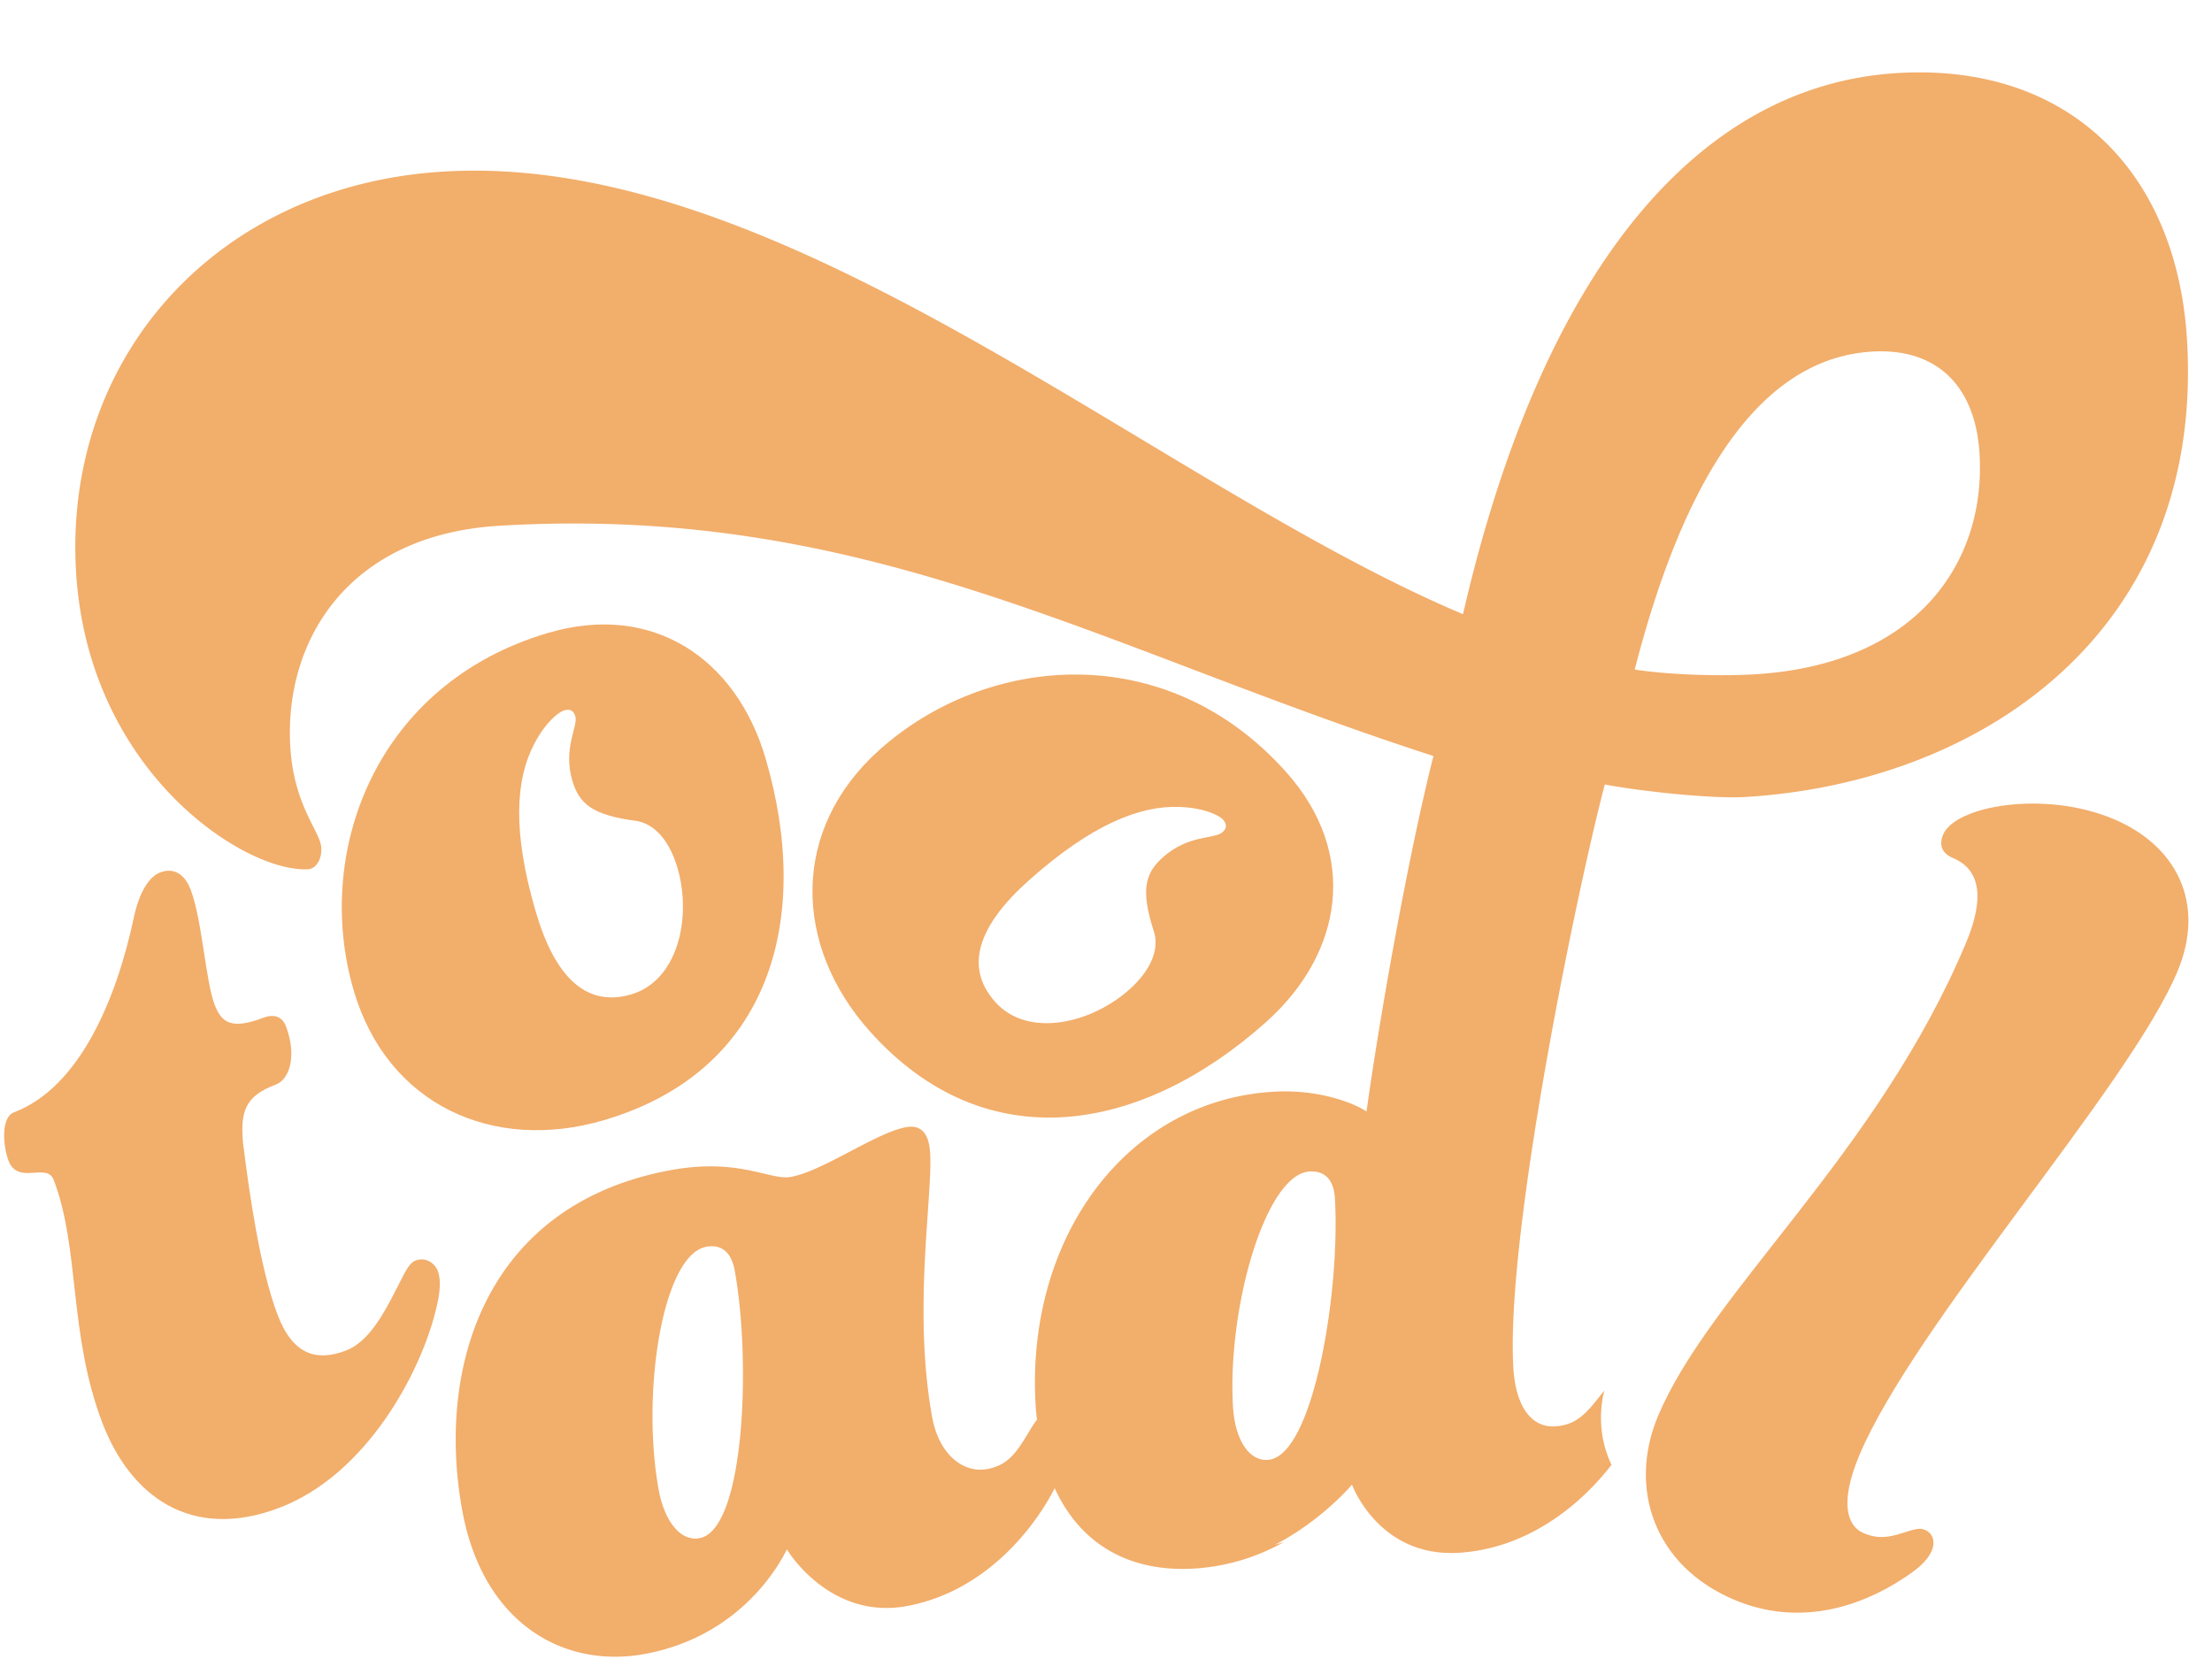 <?xml version="1.0" encoding="UTF-8" standalone="no"?>
<svg
   xmlns:dc="http://purl.org/dc/elements/1.1/"
   xmlns:cc="http://creativecommons.org/ns#"
   xmlns:rdf="http://www.w3.org/1999/02/22-rdf-syntax-ns#"
   xmlns:svg="http://www.w3.org/2000/svg"
   xmlns="http://www.w3.org/2000/svg"
   xmlns:sodipodi="http://sodipodi.sourceforge.net/DTD/sodipodi-0.dtd"
   xmlns:inkscape="http://www.inkscape.org/namespaces/inkscape"
   id="a"
   data-name="Layer 2"
   viewBox="0 0 400 300"
   version="1.1"
   sodipodi:docname="Toadstool Logo Scaled to 30 inches wide - toad-ol.B.svg"
   inkscape:version="0.92.4 (5da689c313, 2019-01-14)"
   width="400"
   height="300">
  <sodipodi:namedview
     id="namedview848"
     pagecolor="#ffffff"
     bordercolor="#666666"
     borderopacity="1.0"
     inkscape:pageshadow="2"
     inkscape:pageopacity="0.0"
     inkscape:pagecheckerboard="0"
     showgrid="false"
     inkscape:zoom="1.2831044"
     inkscape:cx="109.41401"
     inkscape:cy="201.2437"
     inkscape:window-width="1920"
     inkscape:window-height="1017"
     inkscape:window-x="-8"
     inkscape:window-y="-8"
     inkscape:window-maximized="1"
     inkscape:current-layer="layer1"
     fit-margin-top="0"
     fit-margin-left="0"
     fit-margin-right="0"
     fit-margin-bottom="0"
     inkscape:lockguides="true" />
  <defs
     id="defs826">
    <style
       id="style824">
      .c {
        fill: #f2ae6b;
        stroke-width: 0px;
      }
    </style>
    <marker
       id="CheckToolsAndOPMarker"
       orient="auto"
       refX="-4"
       refY="-1.687"
       style="overflow:visible">
      <path
         d="m 4.589,-1.687 v 0 L 9.178,0 c -0.733,-0.996 -0.729,-2.359 0,-3.375"
         style="fill:#000044;fill-rule:evenodd;stroke:none"
         id="path1307" />
    </marker>
    <marker
       id="DrawCurveMarker"
       orient="auto"
       refX="-4"
       refY="-1.687"
       style="overflow:visible">
      <path
         d="m 4.589,-1.687 v 0 L 9.178,0 c -0.733,-0.996 -0.729,-2.359 0,-3.375"
         style="fill:#000044;fill-rule:evenodd;stroke:none"
         id="path1310" />
    </marker>
    <marker
       id="DrawCurveMarker_r"
       orient="auto"
       refX="4"
       refY="-1.687"
       style="overflow:visible">
      <path
         d="m -4.589,-1.687 v 0 L -9.178,0 c 0.733,-0.996 0.729,-2.359 0,-3.375"
         style="fill:#000044;fill-rule:evenodd;stroke:none"
         id="path1313" />
    </marker>
    <marker
       id="InOutPathMarker"
       orient="auto"
       refX="-4"
       refY="-1.687"
       style="overflow:visible">
      <path
         d="m 4.589,-1.687 v 0 L 9.178,0 c -0.733,-0.996 -0.729,-2.359 0,-3.375"
         style="fill:#0072a7;fill-rule:evenodd;stroke:none"
         id="path1316" />
    </marker>
  </defs>
  <g
     inkscape:groupmode="layer"
     id="layer1"
     inkscape:label="Layer 1"
     style="display:inline"
     transform="translate(52.945, 23.758)">
    <path
       style="fill:#f2ae6b;stroke-width:0px"
       inkscape:connector-curvature="0"
       id="path828"
       d="m -8.884,183.782 c 0.986,7.968 2.969,21.876 6.113,30.169 2.761,7.296 7.052,8.537 12.376,6.519 4.222,-1.601 7.006,-6.971 9.186,-11.251 1.334,-2.517 2.088,-4.535 3.422,-5.034 1.775,-0.673 3.456,0.418 4.025,1.925 0.568,1.508 0.452,3.851 -0.371,7.041 -2.784,11.402 -12.562,29.774 -28.325,35.759 -15.983,6.055 -26.956,-2.146 -32.013,-15.461 -6.101,-16.088 -3.99,-31.271 -8.757,-43.832 -1.241,-3.271 -6.472,1.021 -8.189,-3.514 -0.951,-2.517 -1.438,-7.794 1.009,-8.722 11.761,-4.466 18.477,-20.228 21.667,-35.237 1.009,-4.698 2.784,-7.377 4.779,-8.142 2.436,-0.928 4.442,0.325 5.486,3.097 2.099,5.533 2.703,16.517 4.326,20.785 1.241,3.271 3.016,4.605 8.78,2.413 1.775,-0.673 3.398,-0.429 4.152,1.589 1.902,5.022 0.8,9.476 -1.867,10.485 -5.544,2.099 -6.565,4.79 -5.823,11.413 z"
       class="c" />
    <path
       style="fill:#f2ae6b;stroke-width:0px"
       inkscape:connector-curvature="0"
       id="path830"
       d="m 85.475,113.315 c 8.502,28.881 1.079,56.579 -29.206,65.487 -20.031,5.904 -39.158,-2.761 -45.236,-23.395 -7.365,-25.019 3.932,-55.524 35.121,-64.71 19.127,-5.637 34.078,4.814 39.32,22.618 z m -23.372,11.367 c -7.968,-1.021 -10.323,-3.132 -11.541,-7.249 -1.751,-5.927 1.056,-9.836 0.534,-11.645 -0.302,-1.032 -0.916,-1.415 -2.053,-1.079 -0.916,0.267 -3.34,2.099 -5.382,6.066 -3.34,6.31 -4.025,15.751 0.313,30.459 3.422,11.599 9.036,17.236 17.236,14.823 8.421,-2.482 11.007,-13.884 8.34,-22.919 -1.287,-4.384 -3.793,-7.852 -7.435,-8.456 z"
       class="c" />
    <path
       style="fill:#f2ae6b;stroke-width:0px"
       inkscape:connector-curvature="0"
       d="m 295.85,-10.646 c -1.836,-0.05 -3.718,-0.019 -5.643,0.096 C 253.729,-8.37 225.799,25.614 211.613,87.309 155.765,63.705 89.176,3.575 27.342,7.264 -13.881,9.723 -41.499,40.995 -39.191,79.643 c 2.169,36.223 30.598,54.456 41.965,53.783 1.415,-0.081 2.506,-1.762 2.379,-3.908 -0.174,-2.946 -4.964,-7.517 -5.602,-18.246 C -1.586,92.215 9.874,72.95 37.352,71.315 c 66.334,-3.955 107.823,21.851 168.914,41.639 -4.431,17.503 -9.604,46.361 -12.098,64.281 -2.227,-1.485 -8.56,-4.071 -16.854,-3.572 -26.538,1.577 -44.796,26.376 -42.986,56.695 0.053,0.898 0.149,1.757 0.242,2.617 -0.365,0.473 -0.742,1.02 -1.18,1.744 -2.401,4.002 -3.887,6.461 -7.854,7.18 -4.199,0.766 -8.663,-2.518 -9.916,-9.396 -3.77,-20.634 0.638,-42.753 -0.521,-49.098 -0.522,-2.911 -2.123,-3.711 -4.223,-3.328 -5.37,0.974 -14.963,7.921 -20.797,8.988 -3.735,0.684 -9.325,-3.49 -21.701,-1.229 -33.382,6.101 -42.511,35.376 -37.732,61.555 3.723,20.356 18.269,28.638 32.977,25.947 18.674,-3.422 25.367,-18.303 25.738,-18.918 0.708,1.241 8.35,12.69 21.654,10.254 h -0.012 c 13.671,-2.49 22.686,-13.345 26.777,-21.318 4.605,10.081 13.447,15.23 25.174,14.533 a 37.714,37.714 0 0 0 16.232,-4.773 l -1.545,0.455 c 8.602,-4.502 13.893,-10.854 13.893,-10.854 0,0 4.825,13.177 19.277,12.318 12.646,-0.757 22.238,-8.862 27.654,-15.908 -1.462,-3.089 -2.141,-6.541 -1.824,-10.305 0.092,-1.094 0.273,-2.132 0.531,-3.109 -0.098,0.122 -0.161,0.159 -0.264,0.291 -2.865,3.665 -4.639,5.926 -8.664,6.17 -4.268,0.255 -7.112,-3.607 -7.529,-10.59 -1.45,-24.427 11.878,-87.966 16.541,-105.48 6.484,1.229 19.405,2.61 25.332,2.262 42.881,-2.552 83.083,-29.995 79.951,-82.596 -1.707,-28.686 -19.144,-47.666 -46.691,-48.416 z m -10.248,50.469 c 11.379,-0.684 18.662,5.892 19.416,18.5 1.171,19.591 -11.272,38.104 -40.652,39.855 -6.159,0.371 -15.451,0.115 -21.691,-0.859 h -0.012 c 9.847,-38.288 24.462,-56.394 42.939,-57.496 z M 183.887,188.08 c 2.836,-0.158 4.366,1.626 4.562,4.848 0.998,16.633 -3.863,46.814 -12.156,47.312 -3.549,0.209 -5.937,-3.955 -6.273,-9.592 -1.055,-17.709 5.819,-42.086 13.867,-42.568 z M 75.791,201.602 c 2.214,0.006 3.61,1.571 4.117,4.352 2.993,16.389 1.82,46.941 -6.357,48.438 -3.503,0.65 -6.378,-3.202 -7.387,-8.758 -3.19,-17.456 0.684,-42.488 8.617,-43.938 h 0.012 c 0.349,-0.064 0.682,-0.095 0.998,-0.094 z"
       class="c"
       id="path832" />
    <path
       style="fill:#f2ae6b;stroke-width:0px"
       inkscape:connector-curvature="0"
       id="path840"
       d="m 176.045,161.025 c -22.438,20.073 -50.643,25.245 -71.686,1.725 -13.928,-15.568 -14.32,-36.554 1.714,-50.896 19.429,-17.391 51.847,-20.278 73.522,3.956 13.295,14.855 10.271,32.851 -3.551,45.215 z M 155.75,144.794 c -2.504,-7.633 -1.61,-10.666 1.597,-13.529 4.602,-4.12 9.347,-3.269 10.753,-4.52 0.802,-0.716 0.881,-1.433 0.092,-2.317 -0.639,-0.703 -3.334,-2.112 -7.789,-2.26 -7.132,-0.314 -15.955,3.137 -27.381,13.348 -9.012,8.07 -11.691,15.563 -5.988,21.923 5.854,6.54 17.268,3.983 24.281,-2.294 3.405,-3.043 5.464,-6.796 4.446,-10.344 z"
       class="c" />
    <path
       style="fill:#f2ae6b;stroke-width:0px"
       inkscape:connector-curvature="0"
       id="path842"
       d="m 284.063,253.485 c 2.621,1.102 4.57,0.754 6.948,0 2.053,-0.603 3.016,-1.067 4.118,-0.603 1.531,0.638 1.891,2.25 1.264,3.735 -0.835,1.983 -2.761,3.503 -5.22,5.092 -8.154,5.324 -19.057,8.63 -30.436,3.851 -14.661,-6.147 -19.277,-20.321 -13.872,-33.219 9.465,-22.56 39.622,-47.231 55.733,-85.658 3.433,-8.177 2.471,-13.246 -2.343,-15.264 -1.972,-0.824 -2.645,-2.273 -1.821,-4.257 2.181,-5.208 18.303,-8.061 30.783,-2.83 11.379,4.767 16.784,15.206 11.587,27.594 -8.734,20.832 -47.555,63.724 -57.542,87.525 -3.538,8.432 -2.262,12.759 0.812,14.035 v 0 z"
       class="c" />
    <g
       gcodetools="Preview group"
       id="g2078" />
    <g
       gcodetools="Preview group"
       id="g2080" />
    <g
       gcodetools="Preview group"
       id="g2082" />
    <g
       gcodetools="Preview group"
       id="g2084" />
    <g
       gcodetools="Preview group"
       id="g2086" />
    <g
       gcodetools="Preview group"
       id="g2088" />
    <g
       gcodetools="Preview group"
       id="g2090" />
    <g
       gcodetools="Preview group"
       id="g2092" />
    <g
       gcodetools="Preview group"
       id="g2094" />
    <g
       gcodetools="Preview group"
       id="g2096" />
    <g
       gcodetools="Preview group"
       id="g2098" />
    <g
       gcodetools="Preview group"
       id="g2100" />
    <g
       gcodetools="Preview group"
       id="g2102" />
    <g
       gcodetools="Preview group"
       id="g10128" />
    <g
       gcodetools="Preview group"
       id="g10130" />
    <g
       gcodetools="Preview group"
       id="g10132" />
    <g
       gcodetools="Preview group"
       id="g10134" />
    <g
       gcodetools="Preview group"
       id="g10136" />
    <g
       gcodetools="Preview group"
       id="g10138" />
    <g
       gcodetools="Preview group"
       id="g10140" />
    <g
       gcodetools="Preview group"
       id="g10142" />
    <g
       gcodetools="Preview group"
       id="g10144" />
    <g
       gcodetools="Preview group"
       id="g10146" />
    <g
       gcodetools="Preview group"
       id="g10148" />
    <g
       gcodetools="Preview group"
       id="g10150" />
    <g
       gcodetools="Preview group"
       id="g10152" />
    <g
       gcodetools="Preview group"
       id="g20445" />
    <g
       gcodetools="Preview group"
       id="g20447" />
    <g
       gcodetools="Preview group"
       id="g20449" />
    <g
       gcodetools="Preview group"
       id="g20451" />
    <g
       gcodetools="Preview group"
       id="g20453" />
    <g
       gcodetools="Preview group"
       id="g20455" />
    <g
       gcodetools="Preview group"
       id="g20457" />
    <g
       gcodetools="Preview group"
       id="g20459" />
    <g
       gcodetools="Preview group"
       id="g20461" />
    <g
       gcodetools="Preview group"
       id="g20463" />
    <g
       gcodetools="Preview group"
       id="g20465" />
    <g
       gcodetools="Preview group"
       id="g20467" />
    <g
       gcodetools="Preview group"
       id="g20469" />
    <g
       gcodetools="Preview group"
       id="g28462" />
    <g
       gcodetools="Preview group"
       id="g28464" />
    <g
       gcodetools="Preview group"
       id="g28466" />
    <g
       gcodetools="Preview group"
       id="g28468" />
    <g
       gcodetools="Preview group"
       id="g28470" />
    <g
       gcodetools="Preview group"
       id="g28472" />
    <g
       gcodetools="Preview group"
       id="g28474" />
    <g
       gcodetools="Preview group"
       id="g28476" />
    <g
       gcodetools="Preview group"
       id="g28478" />
    <g
       gcodetools="Preview group"
       id="g28480" />
    <g
       gcodetools="Preview group"
       id="g28482" />
    <g
       gcodetools="Preview group"
       id="g28484" />
    <g
       gcodetools="Preview group"
       id="g28486" />
    <g
       id="g1766" />
    <g
       gcodetools="Preview group"
       id="g2298" />
    <g
       gcodetools="Preview group"
       id="g2300" />
    <g
       gcodetools="Preview group"
       id="g2302" />
    <g
       gcodetools="Preview group"
       id="g2304" />
    <g
       gcodetools="Preview group"
       id="g2306" />
    <g
       gcodetools="Preview group"
       id="g2308" />
    <g
       gcodetools="Preview group"
       id="g2310" />
    <g
       gcodetools="Preview group"
       id="g2312" />
    <g
       gcodetools="Preview group"
       id="g2314" />
    <g
       gcodetools="Preview group"
       id="g2316" />
    <g
       gcodetools="Preview group"
       id="g10204" />
    <g
       gcodetools="Preview group"
       id="g10206" />
    <g
       gcodetools="Preview group"
       id="g10208" />
    <g
       gcodetools="Preview group"
       id="g10210" />
    <g
       gcodetools="Preview group"
       id="g10212" />
    <g
       gcodetools="Preview group"
       id="g10214" />
    <g
       gcodetools="Preview group"
       id="g10216" />
    <g
       gcodetools="Preview group"
       id="g10218" />
    <g
       gcodetools="Preview group"
       id="g10220" />
    <g
       gcodetools="Preview group"
       id="g10222" />
    <g
       id="g18771" />
    <g
       gcodetools="Preview group"
       id="g19303" />
    <g
       gcodetools="Preview group"
       id="g19305" />
    <g
       gcodetools="Preview group"
       id="g19307" />
    <g
       gcodetools="Preview group"
       id="g19309" />
    <g
       gcodetools="Preview group"
       id="g19311" />
    <g
       gcodetools="Preview group"
       id="g19313" />
    <g
       gcodetools="Preview group"
       id="g19315" />
    <g
       gcodetools="Preview group"
       id="g19317" />
    <g
       gcodetools="Preview group"
       id="g19319" />
    <g
       gcodetools="Preview group"
       id="g19321" />
    <g
       gcodetools="Preview group"
       id="g28526" />
    <g
       gcodetools="Preview group"
       id="g28528" />
    <g
       gcodetools="Preview group"
       id="g28530" />
    <g
       gcodetools="Preview group"
       id="g28532" />
    <g
       gcodetools="Preview group"
       id="g28534" />
    <g
       gcodetools="Preview group"
       id="g28536" />
    <g
       gcodetools="Preview group"
       id="g28538" />
    <g
       gcodetools="Preview group"
       id="g28540" />
    <g
       gcodetools="Preview group"
       id="g28542" />
    <g
       gcodetools="Preview group"
       id="g28544" />
    <g
       id="g7847" />
  </g>
  <g
     id="g2105"
     transform="translate(52.945,23.758)" />
  <g
     id="g10156"
     transform="translate(52.945,23.758)" />
  <g
     id="g20474"
     transform="translate(52.945,23.758)" />
  <g
     id="g28492"
     transform="translate(52.945,23.758)" />
  <g
     id="g10229" />
  <g
     id="g28552" />
  <g
     id="g30425" />
  <g
     id="g13791" />
  <g
     id="g21556" />
</svg>
